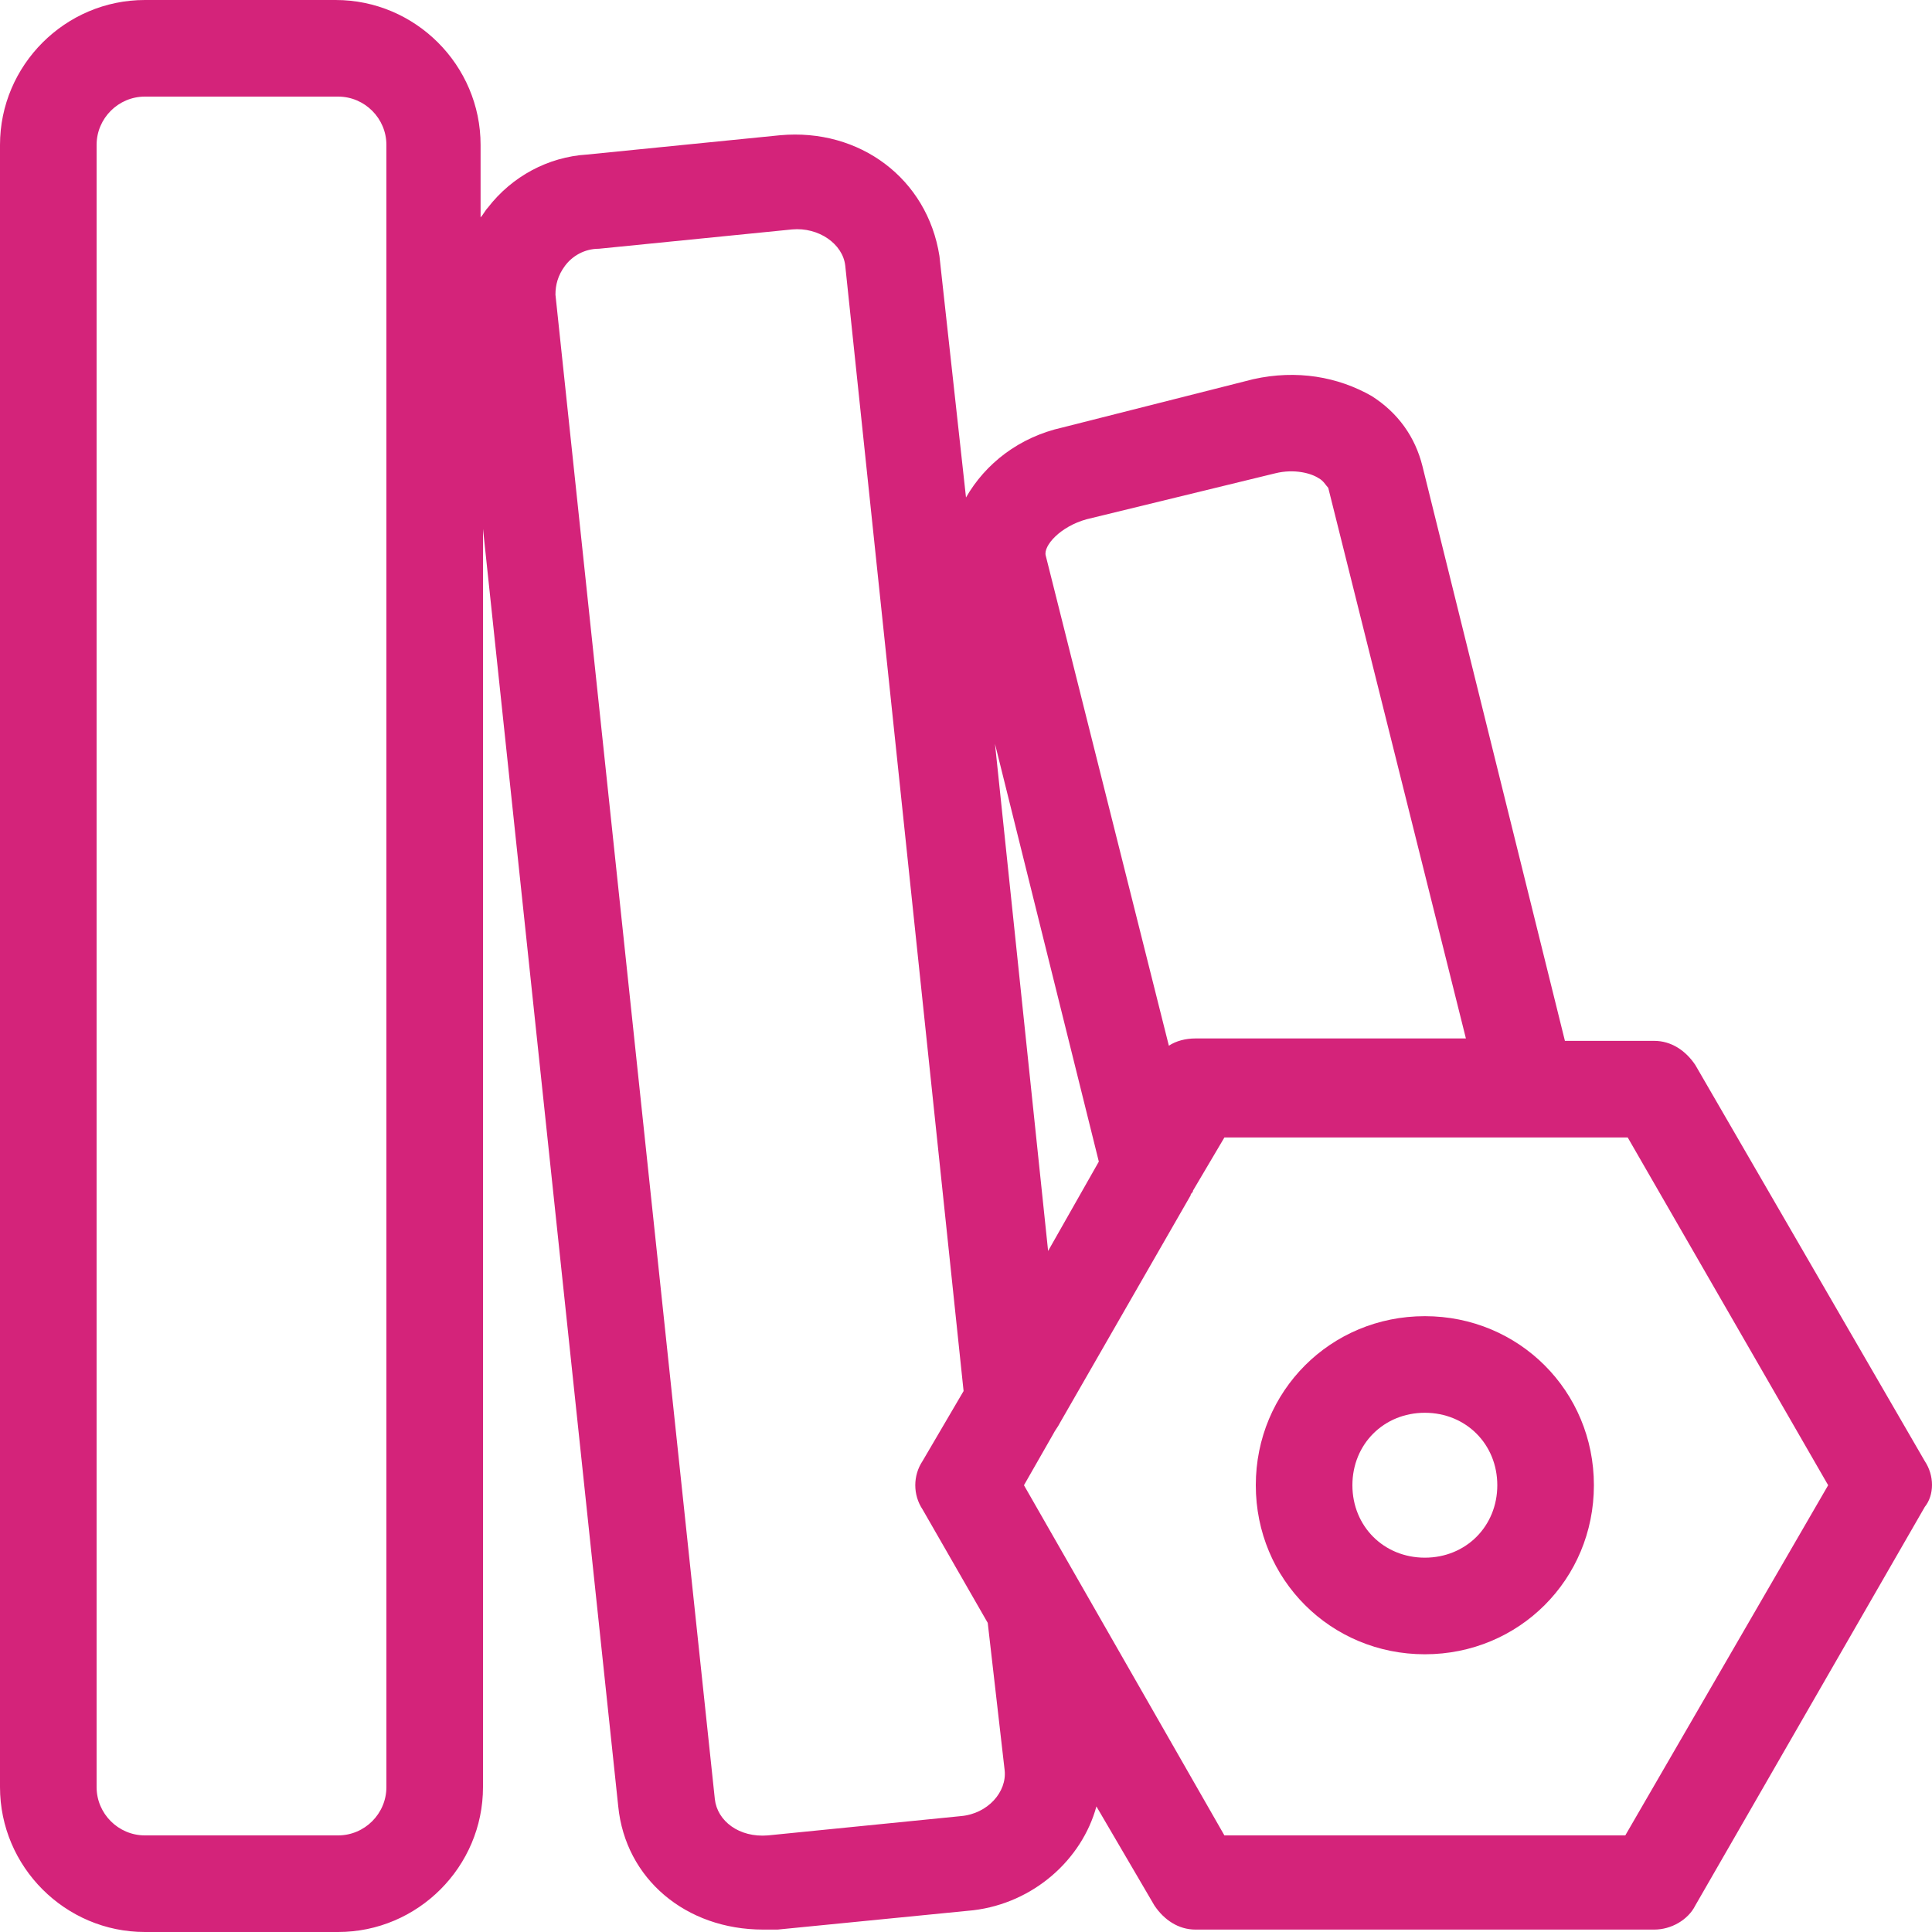 <svg t="1652928051861" class="icon" viewBox="0 0 1024 1024" version="1.1" xmlns="http://www.w3.org/2000/svg" p-id="2016" width="200" height="200"><path d="M1020.16 774.4l-121.6-209.92c-5.12-7.68-12.8-12.8-21.76-12.8h-47.36l-75.52-304.64c-3.84-15.36-12.8-28.16-26.88-37.12-17.92-10.24-39.68-14.08-62.72-8.96l-101.12 25.6c-23.04 5.12-40.96 19.2-51.2 37.12l-14.08-128c-6.4-40.96-42.24-67.84-84.48-64l-102.4 10.24c-20.48 1.28-39.68 11.52-52.48 28.16-1.28 1.28-2.56 3.84-3.84 5.12V76.8c0-42.24-34.56-76.8-76.8-76.8H76.8C34.56 0 0 34.56 0 76.8v870.4c0 42.24 34.56 76.8 76.8 76.8h102.4c42.24 0 76.8-34.56 76.8-76.8V280.32l71.68 677.12c3.84 38.4 35.84 65.28 76.8 65.28h7.68l103.68-10.24c32-3.84 57.6-26.88 65.28-55.04l30.72 52.48c5.12 7.68 12.8 12.8 21.76 12.8h243.2c8.96 0 17.92-5.12 21.76-12.8l121.6-211.2c5.12-6.4 5.12-16.64 0-24.32zM204.8 947.2c0 14.08-11.52 25.6-25.6 25.6H76.8c-14.08 0-25.6-11.52-25.6-25.6V76.8c0-14.08 11.52-25.6 25.6-25.6h102.4c14.08 0 25.6 11.52 25.6 25.6v870.4z m371.2-672l99.84-24.32c10.24-2.56 19.2 0 23.04 2.56 2.56 1.28 3.84 3.84 5.12 5.12L776.96 550.4H633.6c-5.12 0-10.24 1.28-14.08 3.84L554.24 294.4c-1.28-5.12 7.68-15.36 21.76-19.2z m6.4 340.48l-26.88 47.36-28.16-268.8 55.04 221.44z m-72.96 346.88l-102.4 10.24c-15.36 1.28-26.88-7.68-28.16-19.2L294.4 156.16c0-5.12 1.28-10.24 5.12-15.36 3.84-5.12 10.24-8.96 17.92-8.96l102.4-10.24c14.08-1.28 26.88 7.68 28.16 19.2l62.72 596.48-21.76 37.12c-5.12 7.68-5.12 17.92 0 25.6l34.56 60.16 8.96 78.08c1.28 11.52-8.96 23.04-23.04 24.32z m352 10.24H648.96l-106.24-185.6 15.36-26.88c1.28-2.56 2.56-3.84 3.84-6.4l69.12-120.32c0-1.28 1.28-1.28 1.28-2.56l16.64-28.16h213.76l106.24 184.32L861.44 972.8z" fill="#d4237a" p-id="2017"></path><path d="M755.2 697.6c-49.92 0-89.6 39.68-89.6 89.6s39.68 89.6 89.6 89.6 89.6-39.68 89.6-89.6-39.68-89.6-89.6-89.6z m0 128c-21.76 0-38.4-16.64-38.4-38.4s16.64-38.4 38.4-38.4 38.4 16.64 38.4 38.4-16.64 38.4-38.4 38.4z" fill="#d4237a" p-id="2018"></path></svg>
